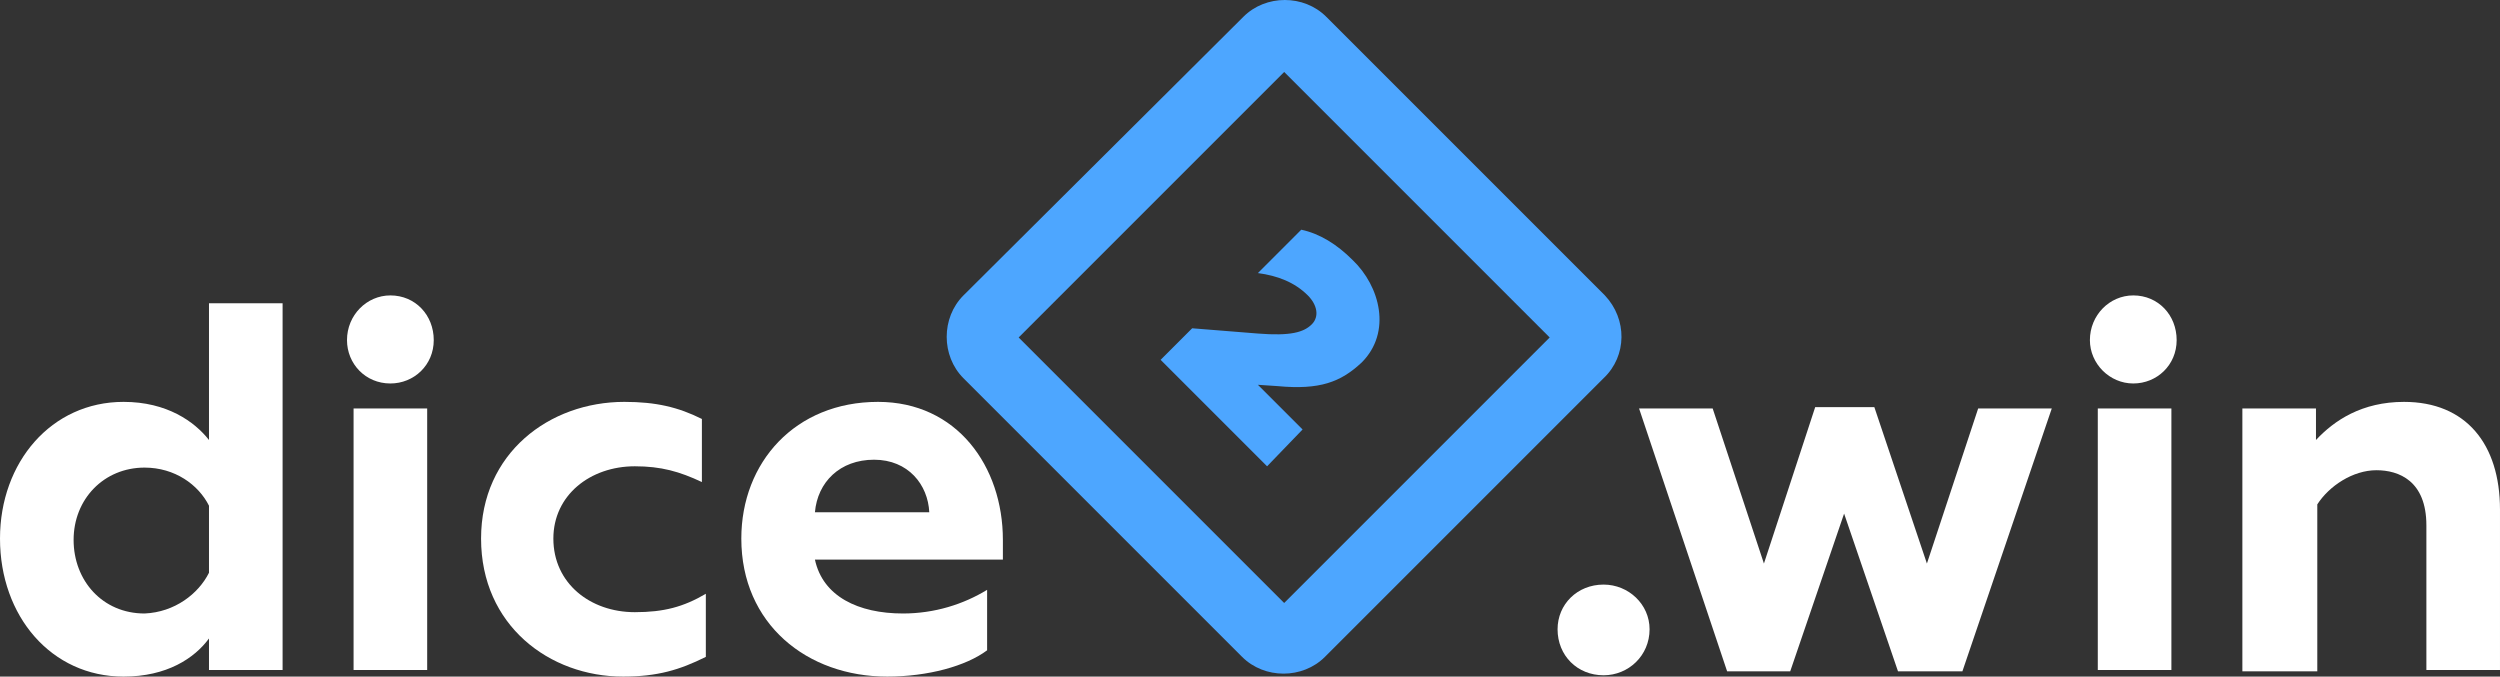 <?xml version="1.0" encoding="utf-8"?>
<!-- Generator: Adobe Illustrator 17.0.0, SVG Export Plug-In . SVG Version: 6.00 Build 0)  -->
<!DOCTYPE svg PUBLIC "-//W3C//DTD SVG 1.1//EN" "http://www.w3.org/Graphics/SVG/1.1/DTD/svg11.dtd">
<svg version="1.1" xmlns="http://www.w3.org/2000/svg" xmlns:xlink="http://www.w3.org/1999/xlink" x="0px" y="0px"
	 width="567.817px" height="153.672px" viewBox="22.689 318.455 567.817 153.672"
	 enable-background="new 22.689 318.455 567.817 153.672" xml:space="preserve">
<rect x="22.689" y="318.455" width="567.817" height="153.672" fill="#333333" stroke="none"/>
<g>
	<path fill="#FFFFFF" d="M22.689,440.78c0-17.315,11.643-31.048,28.062-31.048c9.852,0,16.121,4.478,19.405,8.658v-31.048h16.718
		v83.292H70.156v-7.165c-3.284,4.478-9.553,8.658-19.405,8.658C34.332,472.127,22.689,458.394,22.689,440.78z M70.156,448.542
		v-15.225c-2.388-4.777-7.762-8.658-14.628-8.658c-9.255,0-16.121,7.165-16.121,16.42s6.568,16.718,16.121,16.718
		C62.394,457.499,67.768,453.319,70.156,448.542z"/>
	<path fill="#FFFFFF" d="M101.502,395.701c0-5.672,4.478-10.15,9.852-10.15c5.672,0,9.852,4.478,9.852,10.15
		c0,5.672-4.478,9.852-9.852,9.852C105.682,405.553,101.502,401.075,101.502,395.701z M102.995,411.225h16.718v59.409h-16.718
		V411.225z"/>
	<path fill="#FFFFFF" d="M131.953,440.78c0-19.405,15.524-31.048,32.54-31.048c7.165,0,12.24,1.194,17.614,3.881v14.33
		c-5.075-2.388-9.255-3.582-15.225-3.582c-10.15,0-18.509,6.568-18.509,16.419c0,10.15,8.359,16.718,18.509,16.718
		c6.568,0,11.046-1.194,16.121-4.18v14.33c-5.971,2.985-11.046,4.478-18.808,4.478C147.477,472.127,131.953,460.484,131.953,440.78z
		"/>
	<path fill="#FFFFFF" d="M191.063,440.78c0-17.315,12.24-31.048,31.048-31.048c17.912,0,28.361,14.628,28.361,31.346v4.478h-42.691
		c1.791,8.359,9.852,12.24,20.002,12.24c7.165,0,13.733-2.09,19.106-5.374v13.733c-4.777,3.582-13.434,5.971-22.689,5.971
		C205.99,472.127,191.063,460.185,191.063,440.78z M233.754,434.81c-0.299-6.269-4.777-11.941-12.539-11.941
		s-12.837,5.075-13.434,11.941H233.754z"/>
	<path fill="#FFFFFF" d="M376.455,461.38c0-5.672,4.478-10.15,10.449-10.15c5.672,0,10.449,4.478,10.449,10.15
		c0,5.971-4.777,10.449-10.449,10.449C380.933,471.828,376.455,467.35,376.455,461.38z"/>
	<path fill="#FFFFFF" d="M394.964,411.225h16.718l11.643,35.227l11.643-35.526h13.434l11.941,35.526l11.643-35.227h16.718
		l-20.3,59.707h-14.628l-12.24-35.824l-12.24,35.824h-14.33L394.964,411.225z"/>
	<path fill="#FFFFFF" d="M497.362,395.701c0-5.672,4.478-10.15,9.852-10.15c5.672,0,9.852,4.478,9.852,10.15
		c0,5.672-4.478,9.852-9.852,9.852S497.362,401.075,497.362,395.701z M499.153,411.225h16.718v59.409h-16.718V411.225z"/>
	<path fill="#FFFFFF" d="M531.992,470.634v-59.409h16.718v7.165c4.18-4.478,10.449-8.658,20.002-8.658
		c14.031,0,21.793,9.553,21.793,24.48v36.421h-16.718v-32.839c0-10.15-6.269-12.539-11.344-12.539
		c-5.374,0-10.747,3.582-13.434,7.762v37.914h-17.017V470.634z"/>
</g>
<g>
	<path fill="#4DA6FF" d="M318.539,416.002l-10.15-10.15l4.478,0.299c9.553,0.896,14.33-0.896,19.106-5.374
		c6.866-6.866,4.18-17.315-2.09-23.286c-3.582-3.582-7.463-5.971-11.643-6.866l-9.852,9.852c4.478,0.597,8.359,2.09,11.344,5.075
		c2.09,2.09,2.687,4.777,0.896,6.568c-1.791,1.791-4.777,2.687-12.24,2.09l-14.927-1.194l-7.165,7.165l24.181,24.181
		L318.539,416.002z"/>
	<path fill="#4DA6FF" d="M387.202,385.551l-63.29-63.29c-5.075-5.075-13.733-5.075-18.808,0l-63.588,63.29
		c-5.075,5.075-5.075,13.733,0,18.808l63.29,63.29c5.075,5.075,13.733,5.075,18.808,0l63.29-63.29
		C392.277,399.284,392.277,390.925,387.202,385.551z M314.359,455.409l-60.304-60.304l60.304-60.304l60.304,60.304L314.359,455.409z
		"/>
</g>
</svg>
